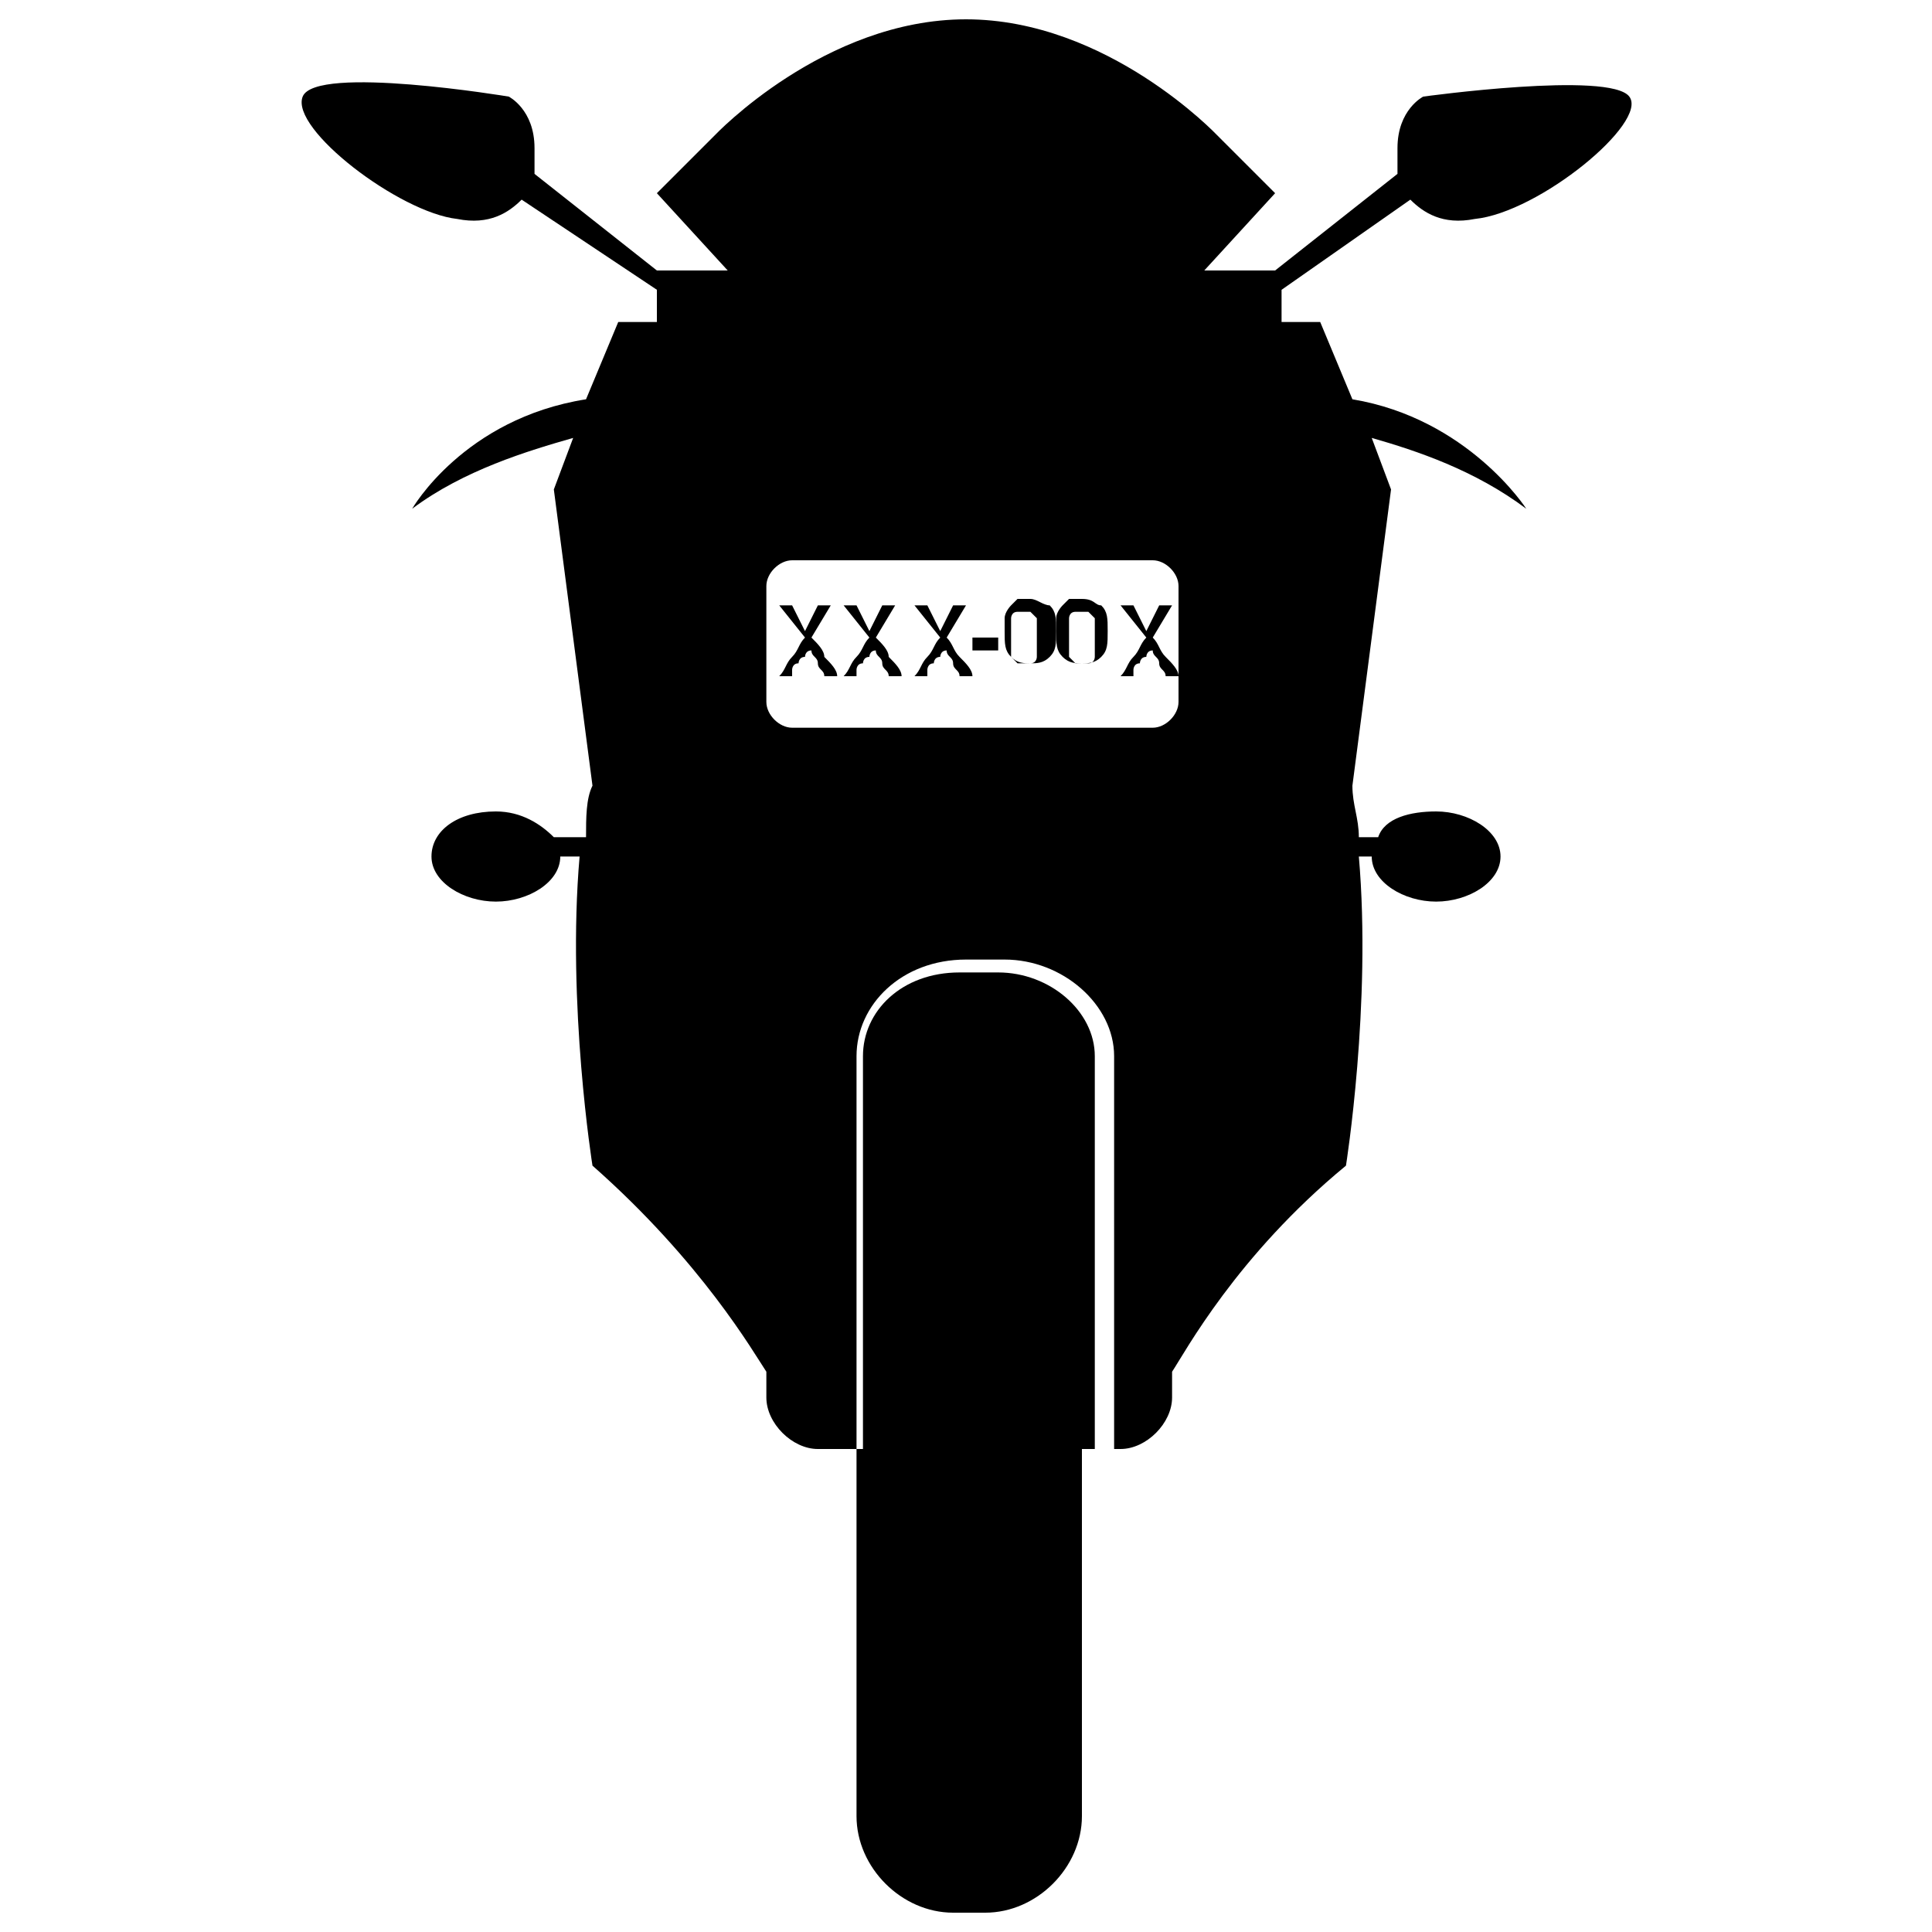 <?xml version="1.0" encoding="utf-8"?>
<!-- Generator: Adobe Illustrator 19.0.1, SVG Export Plug-In . SVG Version: 6.00 Build 0)  -->
<svg version="1.1" id="Layer_1" xmlns="http://www.w3.org/2000/svg" xmlns:xlink="http://www.w3.org/1999/xlink" x="0px" y="0px"
	 viewBox="-290 382 30 30" style="enable-background:new -290 382 30 30;" xml:space="preserve">
<g>
	<path d="M-268.1,385.1c0.2,0.2,0.5,0.4,1,0.3c1-0.1,2.7-1.5,2.4-1.9s-3.2,0-3.2,0s-0.4,0.2-0.4,0.8c0,0.1,0,0.3,0,0.4l-1.9,1.5
		h-1.1l1.1-1.2l-0.9-0.9c0,0-1.7-1.8-3.9-1.8s-3.9,1.8-3.9,1.8l-0.9,0.9l1.1,1.2h-1.1l-1.9-1.5c0-0.1,0-0.3,0-0.4
		c0-0.6-0.4-0.8-0.4-0.8s-3-0.5-3.2,0s1.5,1.8,2.4,1.9c0.5,0.1,0.8-0.1,1-0.3l2.1,1.4v0.5h-0.6l-0.5,1.2c-1.9,0.3-2.7,1.7-2.7,1.7
		c0.8-0.6,1.8-0.9,2.5-1.1l-0.3,0.8l0.6,4.6c-0.1,0.2-0.1,0.5-0.1,0.8h-0.5c-0.2-0.2-0.5-0.4-0.9-0.4c-0.6,0-1,0.3-1,0.7
		s0.5,0.7,1,0.7s1-0.3,1-0.7h0.3c-0.2,2.3,0.2,4.8,0.2,4.8c1.7,1.5,2.5,2.9,2.7,3.2v0.4c0,0.4,0.4,0.8,0.8,0.8h0.6v5.7
		c0,0.8,0.7,1.5,1.5,1.5h0.5c0.8,0,1.5-0.7,1.5-1.5v-5.7h0.6c0.4,0,0.8-0.4,0.8-0.8v-0.4c0.2-0.3,1-1.8,2.7-3.2c0,0,0.4-2.5,0.2-4.8
		h0.2c0,0.4,0.5,0.7,1,0.7s1-0.3,1-0.7s-0.5-0.7-1-0.7c-0.4,0-0.8,0.1-0.9,0.4h-0.3c0-0.3-0.1-0.5-0.1-0.8l0.6-4.6l-0.3-0.8
		c0.7,0.2,1.6,0.5,2.4,1.1c0,0-0.9-1.4-2.7-1.7l-0.5-1.2h-0.6v-0.5L-268.1,385.1z M-272.9,404.5h-0.1v-6.1c0-0.7-0.7-1.3-1.5-1.3
		h-0.6c-0.9,0-1.5,0.6-1.5,1.3v6.1h-0.1v-6.1c0-0.8,0.7-1.5,1.7-1.5h0.6c0.9,0,1.7,0.7,1.7,1.5V404.5z M-271.7,392.9
		c0,0.2-0.2,0.4-0.4,0.4h-5.6c-0.2,0-0.4-0.2-0.4-0.4v-1.8c0-0.2,0.2-0.4,0.4-0.4h5.6c0.2,0,0.4,0.2,0.4,0.4V392.9z"/>
	<path d="M-277.4,391.9l0.3-0.5h-0.2l-0.2,0.4l-0.2-0.4h-0.2l0.4,0.5c-0.1,0.1-0.1,0.2-0.2,0.3c-0.1,0.1-0.1,0.2-0.2,0.3h0.2
		c0,0,0-0.1,0-0.1c0,0,0-0.1,0.1-0.1c0,0,0-0.1,0.1-0.1c0,0,0-0.1,0.1-0.1c0,0.1,0.1,0.1,0.1,0.2c0,0.1,0.1,0.1,0.1,0.2h0.2
		c0-0.1-0.1-0.2-0.2-0.3C-277.2,392.1-277.3,392-277.4,391.9z"/>
	<path d="M-276.4,391.9l0.3-0.5h-0.2l-0.2,0.4l-0.2-0.4h-0.2l0.4,0.5c-0.1,0.1-0.1,0.2-0.2,0.3c-0.1,0.1-0.1,0.2-0.2,0.3h0.2
		c0,0,0-0.1,0-0.1c0,0,0-0.1,0.1-0.1c0,0,0-0.1,0.1-0.1c0,0,0-0.1,0.1-0.1c0,0.1,0.1,0.1,0.1,0.2c0,0.1,0.1,0.1,0.1,0.2h0.2
		c0-0.1-0.1-0.2-0.2-0.3C-276.2,392.1-276.3,392-276.4,391.9z"/>
	<path d="M-275.3,391.9l0.3-0.5h-0.2l-0.2,0.4l-0.2-0.4h-0.2l0.4,0.5c-0.1,0.1-0.1,0.2-0.2,0.3c-0.1,0.1-0.1,0.2-0.2,0.3h0.2
		c0,0,0-0.1,0-0.1c0,0,0-0.1,0.1-0.1c0,0,0-0.1,0.1-0.1c0,0,0-0.1,0.1-0.1c0,0.1,0.1,0.1,0.1,0.2c0,0.1,0.1,0.1,0.1,0.2h0.2
		c0-0.1-0.1-0.2-0.2-0.3C-275.2,392.1-275.2,392-275.3,391.9z"/>
	<rect x="-274.9" y="391.9" width="0.4" height="0.2"/>
	<path d="M-274,391.3c-0.1,0-0.1,0-0.2,0c0,0-0.1,0.1-0.1,0.1c0,0-0.1,0.1-0.1,0.2c0,0.1,0,0.1,0,0.2c0,0.2,0,0.3,0.1,0.4
		c0.1,0.1,0.2,0.1,0.3,0.1c0.1,0,0.2,0,0.3-0.1c0.1-0.1,0.1-0.2,0.1-0.4c0-0.2,0-0.3-0.1-0.4C-273.8,391.4-273.9,391.3-274,391.3z
		 M-273.9,392.1c0,0,0,0.1,0,0.1c0,0,0,0.1-0.1,0.1c0,0-0.1,0-0.1,0s-0.1,0-0.1,0c0,0,0,0-0.1-0.1c0,0,0-0.1,0-0.1c0,0,0-0.1,0-0.2
		c0-0.1,0-0.1,0-0.2c0,0,0-0.1,0-0.1c0,0,0-0.1,0.1-0.1c0,0,0.1,0,0.1,0s0.1,0,0.1,0c0,0,0,0,0.1,0.1c0,0,0,0.1,0,0.1
		c0,0,0,0.1,0,0.2C-273.9,392-273.9,392-273.9,392.1z"/>
	<path d="M-273.2,391.3c-0.1,0-0.1,0-0.2,0c0,0-0.1,0.1-0.1,0.1c0,0-0.1,0.1-0.1,0.2c0,0.1,0,0.1,0,0.2c0,0.2,0,0.3,0.1,0.4
		c0.1,0.1,0.2,0.1,0.3,0.1c0.1,0,0.2,0,0.3-0.1c0.1-0.1,0.1-0.2,0.1-0.4c0-0.2,0-0.3-0.1-0.4C-273,391.4-273,391.3-273.2,391.3z
		 M-273,392.1c0,0,0,0.1,0,0.1c0,0,0,0.1-0.1,0.1c0,0-0.1,0-0.1,0s-0.1,0-0.1,0c0,0,0,0-0.1-0.1c0,0,0-0.1,0-0.1c0,0,0-0.1,0-0.2
		c0-0.1,0-0.1,0-0.2c0,0,0-0.1,0-0.1c0,0,0-0.1,0.1-0.1c0,0,0.1,0,0.1,0s0.1,0,0.1,0c0,0,0,0,0.1,0.1c0,0,0,0.1,0,0.1
		c0,0,0,0.1,0,0.2C-273,392-273,392-273,392.1z"/>
	<path d="M-272,391.4l-0.2,0.4l-0.2-0.4h-0.2l0.4,0.5c-0.1,0.1-0.1,0.2-0.2,0.3c-0.1,0.1-0.1,0.2-0.2,0.3h0.2c0,0,0-0.1,0-0.1
		c0,0,0-0.1,0.1-0.1c0,0,0-0.1,0.1-0.1c0,0,0-0.1,0.1-0.1c0,0.1,0.1,0.1,0.1,0.2c0,0.1,0.1,0.1,0.1,0.2h0.2c0-0.1-0.1-0.2-0.2-0.3
		c-0.1-0.1-0.1-0.2-0.2-0.3l0.3-0.5H-272z"/>
</g>
</svg>
